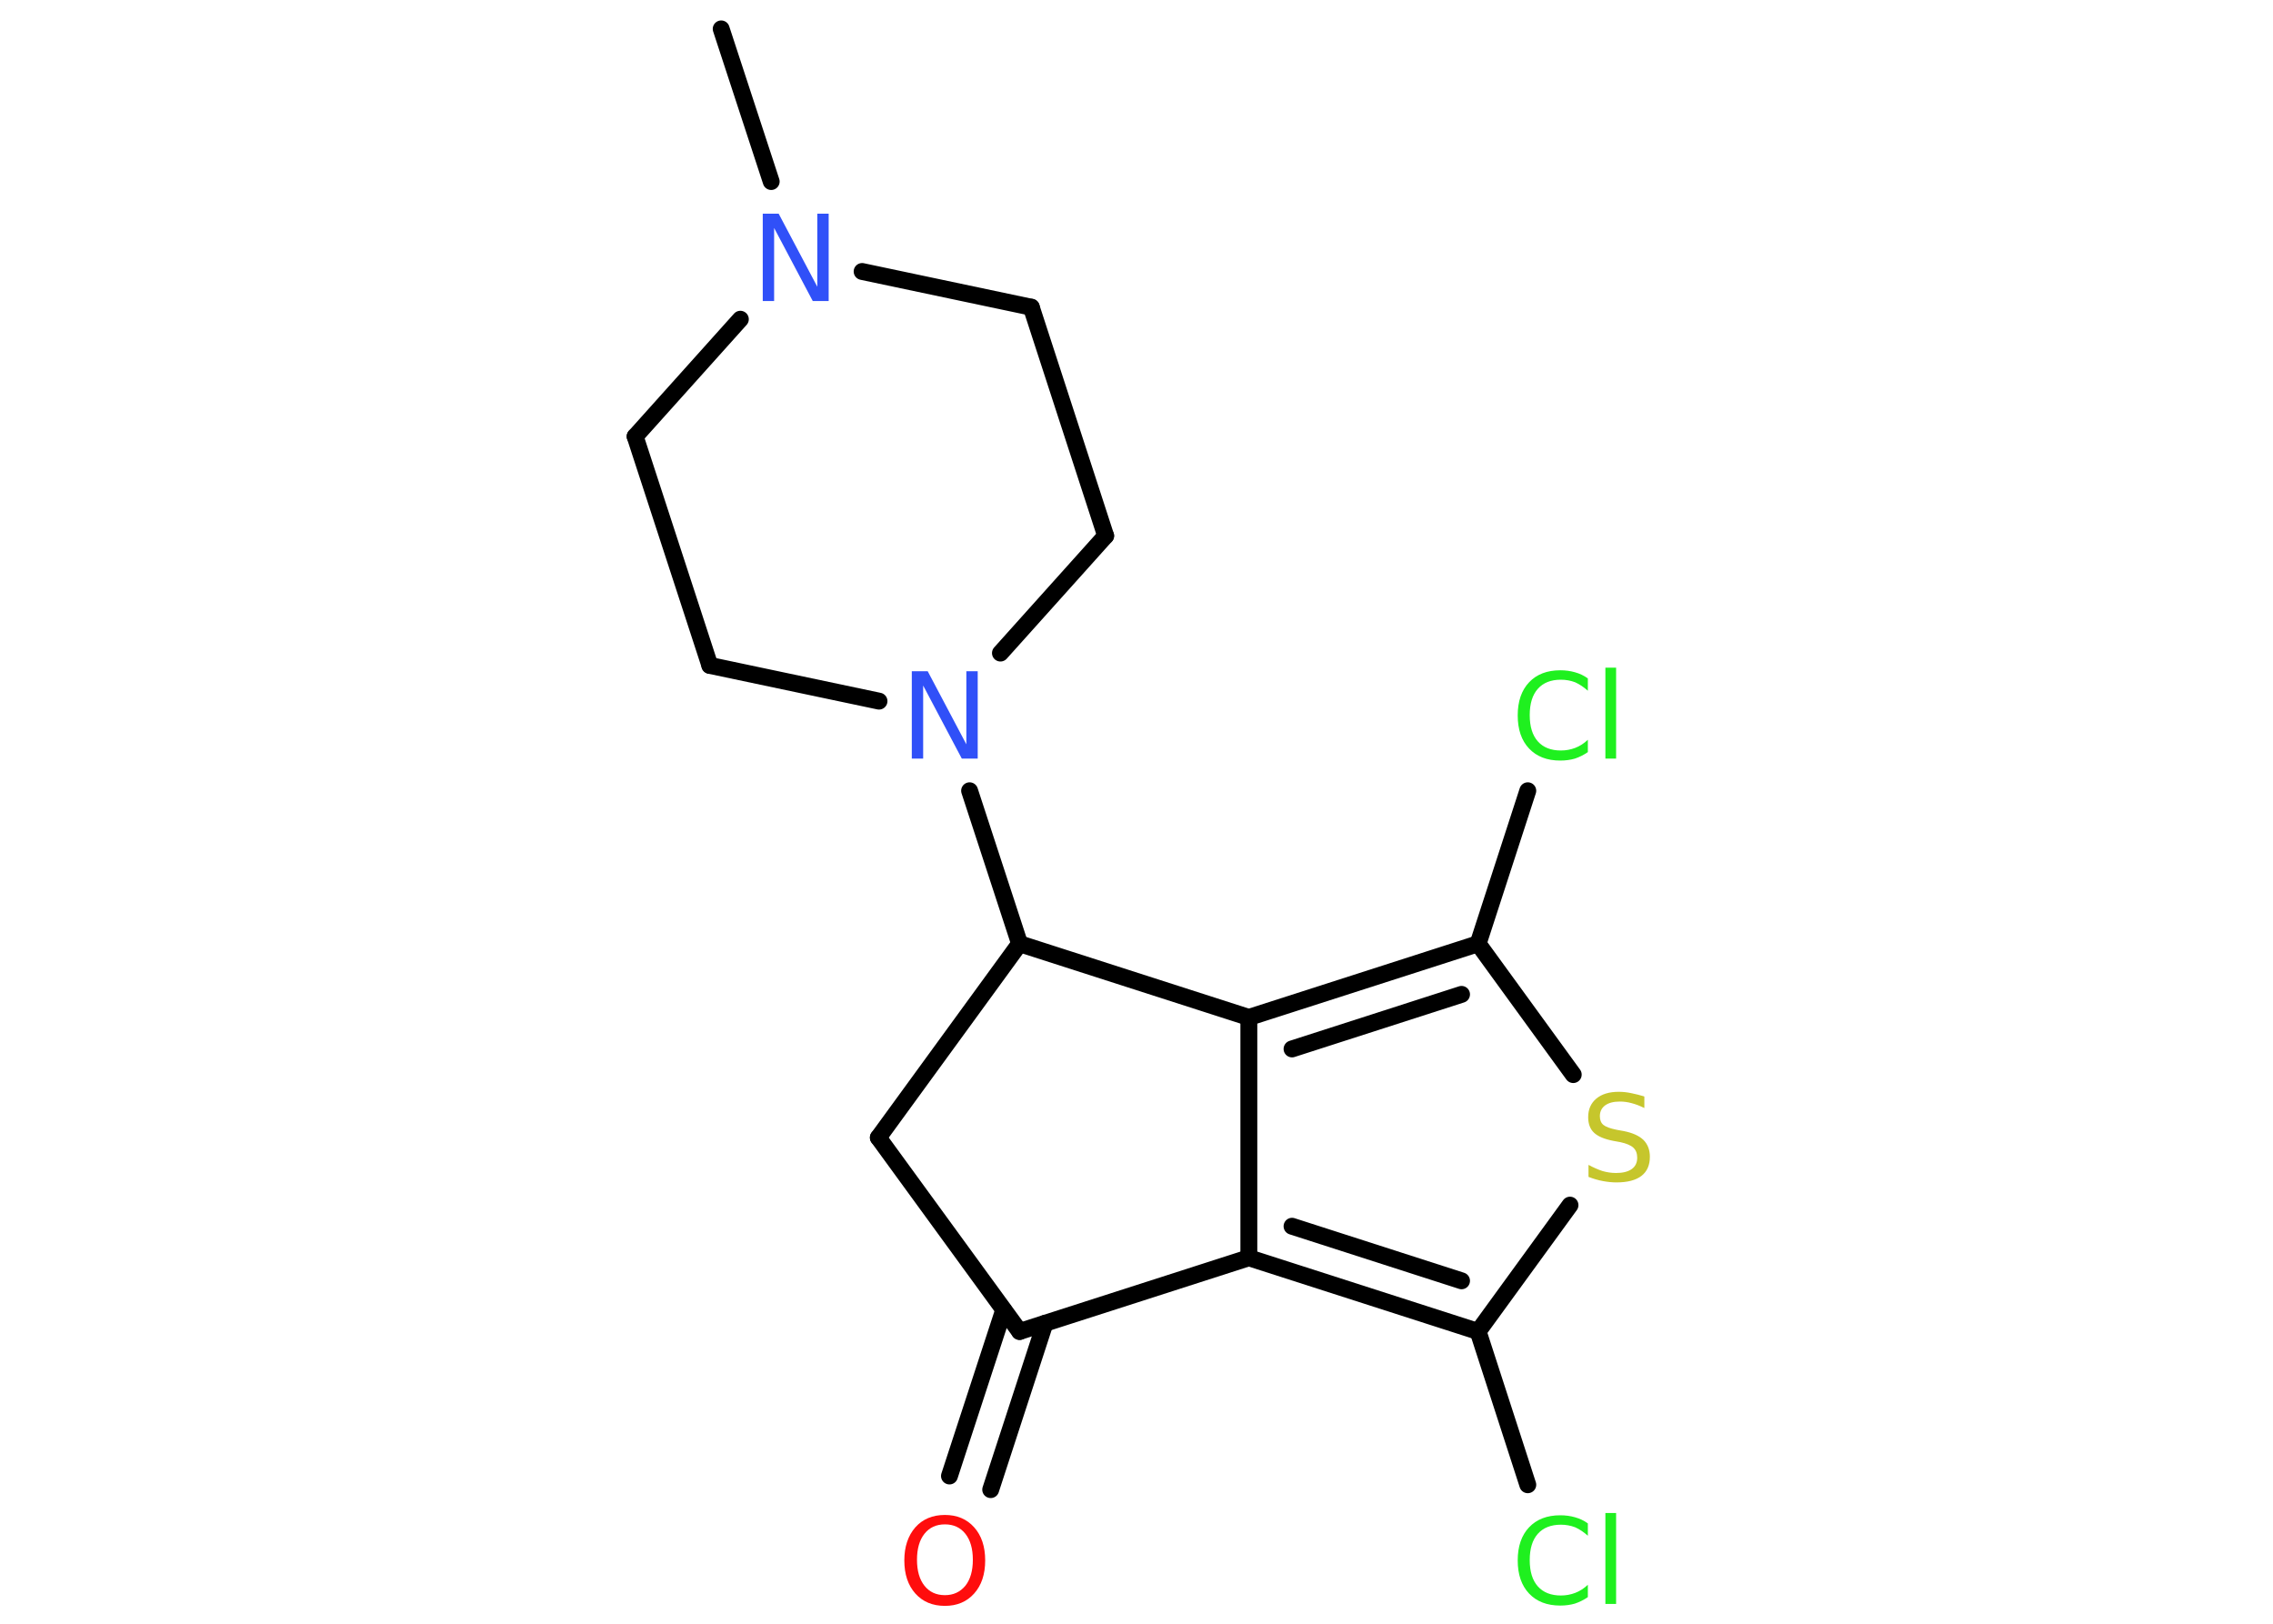 <?xml version='1.0' encoding='UTF-8'?>
<!DOCTYPE svg PUBLIC "-//W3C//DTD SVG 1.1//EN" "http://www.w3.org/Graphics/SVG/1.1/DTD/svg11.dtd">
<svg version='1.2' xmlns='http://www.w3.org/2000/svg' xmlns:xlink='http://www.w3.org/1999/xlink' width='70.0mm' height='50.0mm' viewBox='0 0 70.0 50.0'>
  <desc>Generated by the Chemistry Development Kit (http://github.com/cdk)</desc>
  <g stroke-linecap='round' stroke-linejoin='round' stroke='#000000' stroke-width='.52' fill='#1FF01F'>
    <rect x='.0' y='.0' width='70.0' height='50.0' fill='#FFFFFF' stroke='none'/>
    <g id='mol1' class='mol'>
      <line id='mol1bnd1' class='bond' x1='22.21' y1='.89' x2='23.75' y2='5.59'/>
      <line id='mol1bnd2' class='bond' x1='22.8' y1='9.83' x2='19.56' y2='13.44'/>
      <line id='mol1bnd3' class='bond' x1='19.56' y1='13.44' x2='21.86' y2='20.49'/>
      <line id='mol1bnd4' class='bond' x1='21.86' y1='20.49' x2='27.07' y2='21.59'/>
      <line id='mol1bnd5' class='bond' x1='29.86' y1='24.35' x2='31.4' y2='29.06'/>
      <line id='mol1bnd6' class='bond' x1='31.4' y1='29.06' x2='27.05' y2='35.03'/>
      <line id='mol1bnd7' class='bond' x1='27.05' y1='35.03' x2='31.4' y2='41.0'/>
      <g id='mol1bnd8' class='bond'>
        <line x1='32.18' y1='40.75' x2='30.51' y2='45.87'/>
        <line x1='30.91' y1='40.34' x2='29.24' y2='45.45'/>
      </g>
      <line id='mol1bnd9' class='bond' x1='31.4' y1='41.0' x2='38.46' y2='38.73'/>
      <g id='mol1bnd10' class='bond'>
        <line x1='38.46' y1='38.73' x2='45.52' y2='41.0'/>
        <line x1='39.79' y1='37.76' x2='45.01' y2='39.44'/>
      </g>
      <line id='mol1bnd11' class='bond' x1='45.52' y1='41.0' x2='47.05' y2='45.72'/>
      <line id='mol1bnd12' class='bond' x1='45.52' y1='41.0' x2='48.35' y2='37.11'/>
      <line id='mol1bnd13' class='bond' x1='48.45' y1='33.09' x2='45.52' y2='29.06'/>
      <line id='mol1bnd14' class='bond' x1='45.52' y1='29.06' x2='47.05' y2='24.35'/>
      <g id='mol1bnd15' class='bond'>
        <line x1='45.52' y1='29.06' x2='38.46' y2='31.33'/>
        <line x1='45.01' y1='30.62' x2='39.79' y2='32.3'/>
      </g>
      <line id='mol1bnd16' class='bond' x1='38.46' y1='38.73' x2='38.46' y2='31.33'/>
      <line id='mol1bnd17' class='bond' x1='31.4' y1='29.06' x2='38.46' y2='31.33'/>
      <line id='mol1bnd18' class='bond' x1='30.81' y1='20.11' x2='34.05' y2='16.5'/>
      <line id='mol1bnd19' class='bond' x1='34.05' y1='16.5' x2='31.76' y2='9.46'/>
      <line id='mol1bnd20' class='bond' x1='26.55' y1='8.36' x2='31.76' y2='9.46'/>
      <path id='mol1atm2' class='atom' d='M23.49 6.58h.49l1.19 2.25v-2.25h.35v2.69h-.49l-1.19 -2.25v2.25h-.35v-2.69z' stroke='none' fill='#3050F8'/>
      <path id='mol1atm5' class='atom' d='M28.08 20.67h.49l1.19 2.25v-2.25h.35v2.69h-.49l-1.19 -2.25v2.25h-.35v-2.69z' stroke='none' fill='#3050F8'/>
      <path id='mol1atm9' class='atom' d='M29.1 46.94q-.4 .0 -.63 .29q-.23 .29 -.23 .8q.0 .51 .23 .8q.23 .29 .63 .29q.39 .0 .63 -.29q.23 -.29 .23 -.8q.0 -.51 -.23 -.8q-.23 -.29 -.63 -.29zM29.1 46.65q.56 .0 .9 .38q.34 .38 .34 1.02q.0 .64 -.34 1.02q-.34 .38 -.9 .38q-.57 .0 -.91 -.38q-.34 -.38 -.34 -1.02q.0 -.63 .34 -1.02q.34 -.38 .91 -.38z' stroke='none' fill='#FF0D0D'/>
      <path id='mol1atm12' class='atom' d='M48.9 46.9v.39q-.19 -.17 -.39 -.26q-.21 -.08 -.44 -.08q-.46 .0 -.71 .28q-.25 .28 -.25 .81q.0 .53 .25 .81q.25 .28 .71 .28q.23 .0 .44 -.08q.21 -.08 .39 -.25v.38q-.19 .13 -.4 .2q-.21 .06 -.45 .06q-.61 .0 -.96 -.37q-.35 -.37 -.35 -1.02q.0 -.65 .35 -1.02q.35 -.37 .96 -.37q.24 .0 .45 .06q.22 .06 .4 .19zM49.44 46.59h.33v2.8h-.33v-2.8z' stroke='none'/>
      <path id='mol1atm13' class='atom' d='M50.64 33.77v.35q-.2 -.1 -.39 -.15q-.18 -.05 -.36 -.05q-.3 .0 -.46 .12q-.16 .12 -.16 .33q.0 .18 .11 .27q.11 .09 .41 .15l.22 .04q.4 .08 .6 .27q.2 .2 .2 .52q.0 .39 -.26 .59q-.26 .2 -.77 .2q-.19 .0 -.41 -.04q-.22 -.04 -.45 -.13v-.37q.22 .12 .43 .19q.21 .06 .42 .06q.31 .0 .48 -.12q.17 -.12 .17 -.35q.0 -.2 -.12 -.31q-.12 -.11 -.4 -.17l-.22 -.04q-.41 -.08 -.59 -.25q-.18 -.17 -.18 -.48q.0 -.36 .25 -.57q.25 -.21 .69 -.21q.19 .0 .38 .04q.2 .04 .4 .1z' stroke='none' fill='#C6C62C'/>
      <path id='mol1atm15' class='atom' d='M48.9 20.88v.39q-.19 -.17 -.39 -.26q-.21 -.08 -.44 -.08q-.46 .0 -.71 .28q-.25 .28 -.25 .81q.0 .53 .25 .81q.25 .28 .71 .28q.23 .0 .44 -.08q.21 -.08 .39 -.25v.38q-.19 .13 -.4 .2q-.21 .06 -.45 .06q-.61 .0 -.96 -.37q-.35 -.37 -.35 -1.02q.0 -.65 .35 -1.02q.35 -.37 .96 -.37q.24 .0 .45 .06q.22 .06 .4 .19zM49.44 20.56h.33v2.8h-.33v-2.8z' stroke='none'/>
    </g>
  </g>
</svg>
